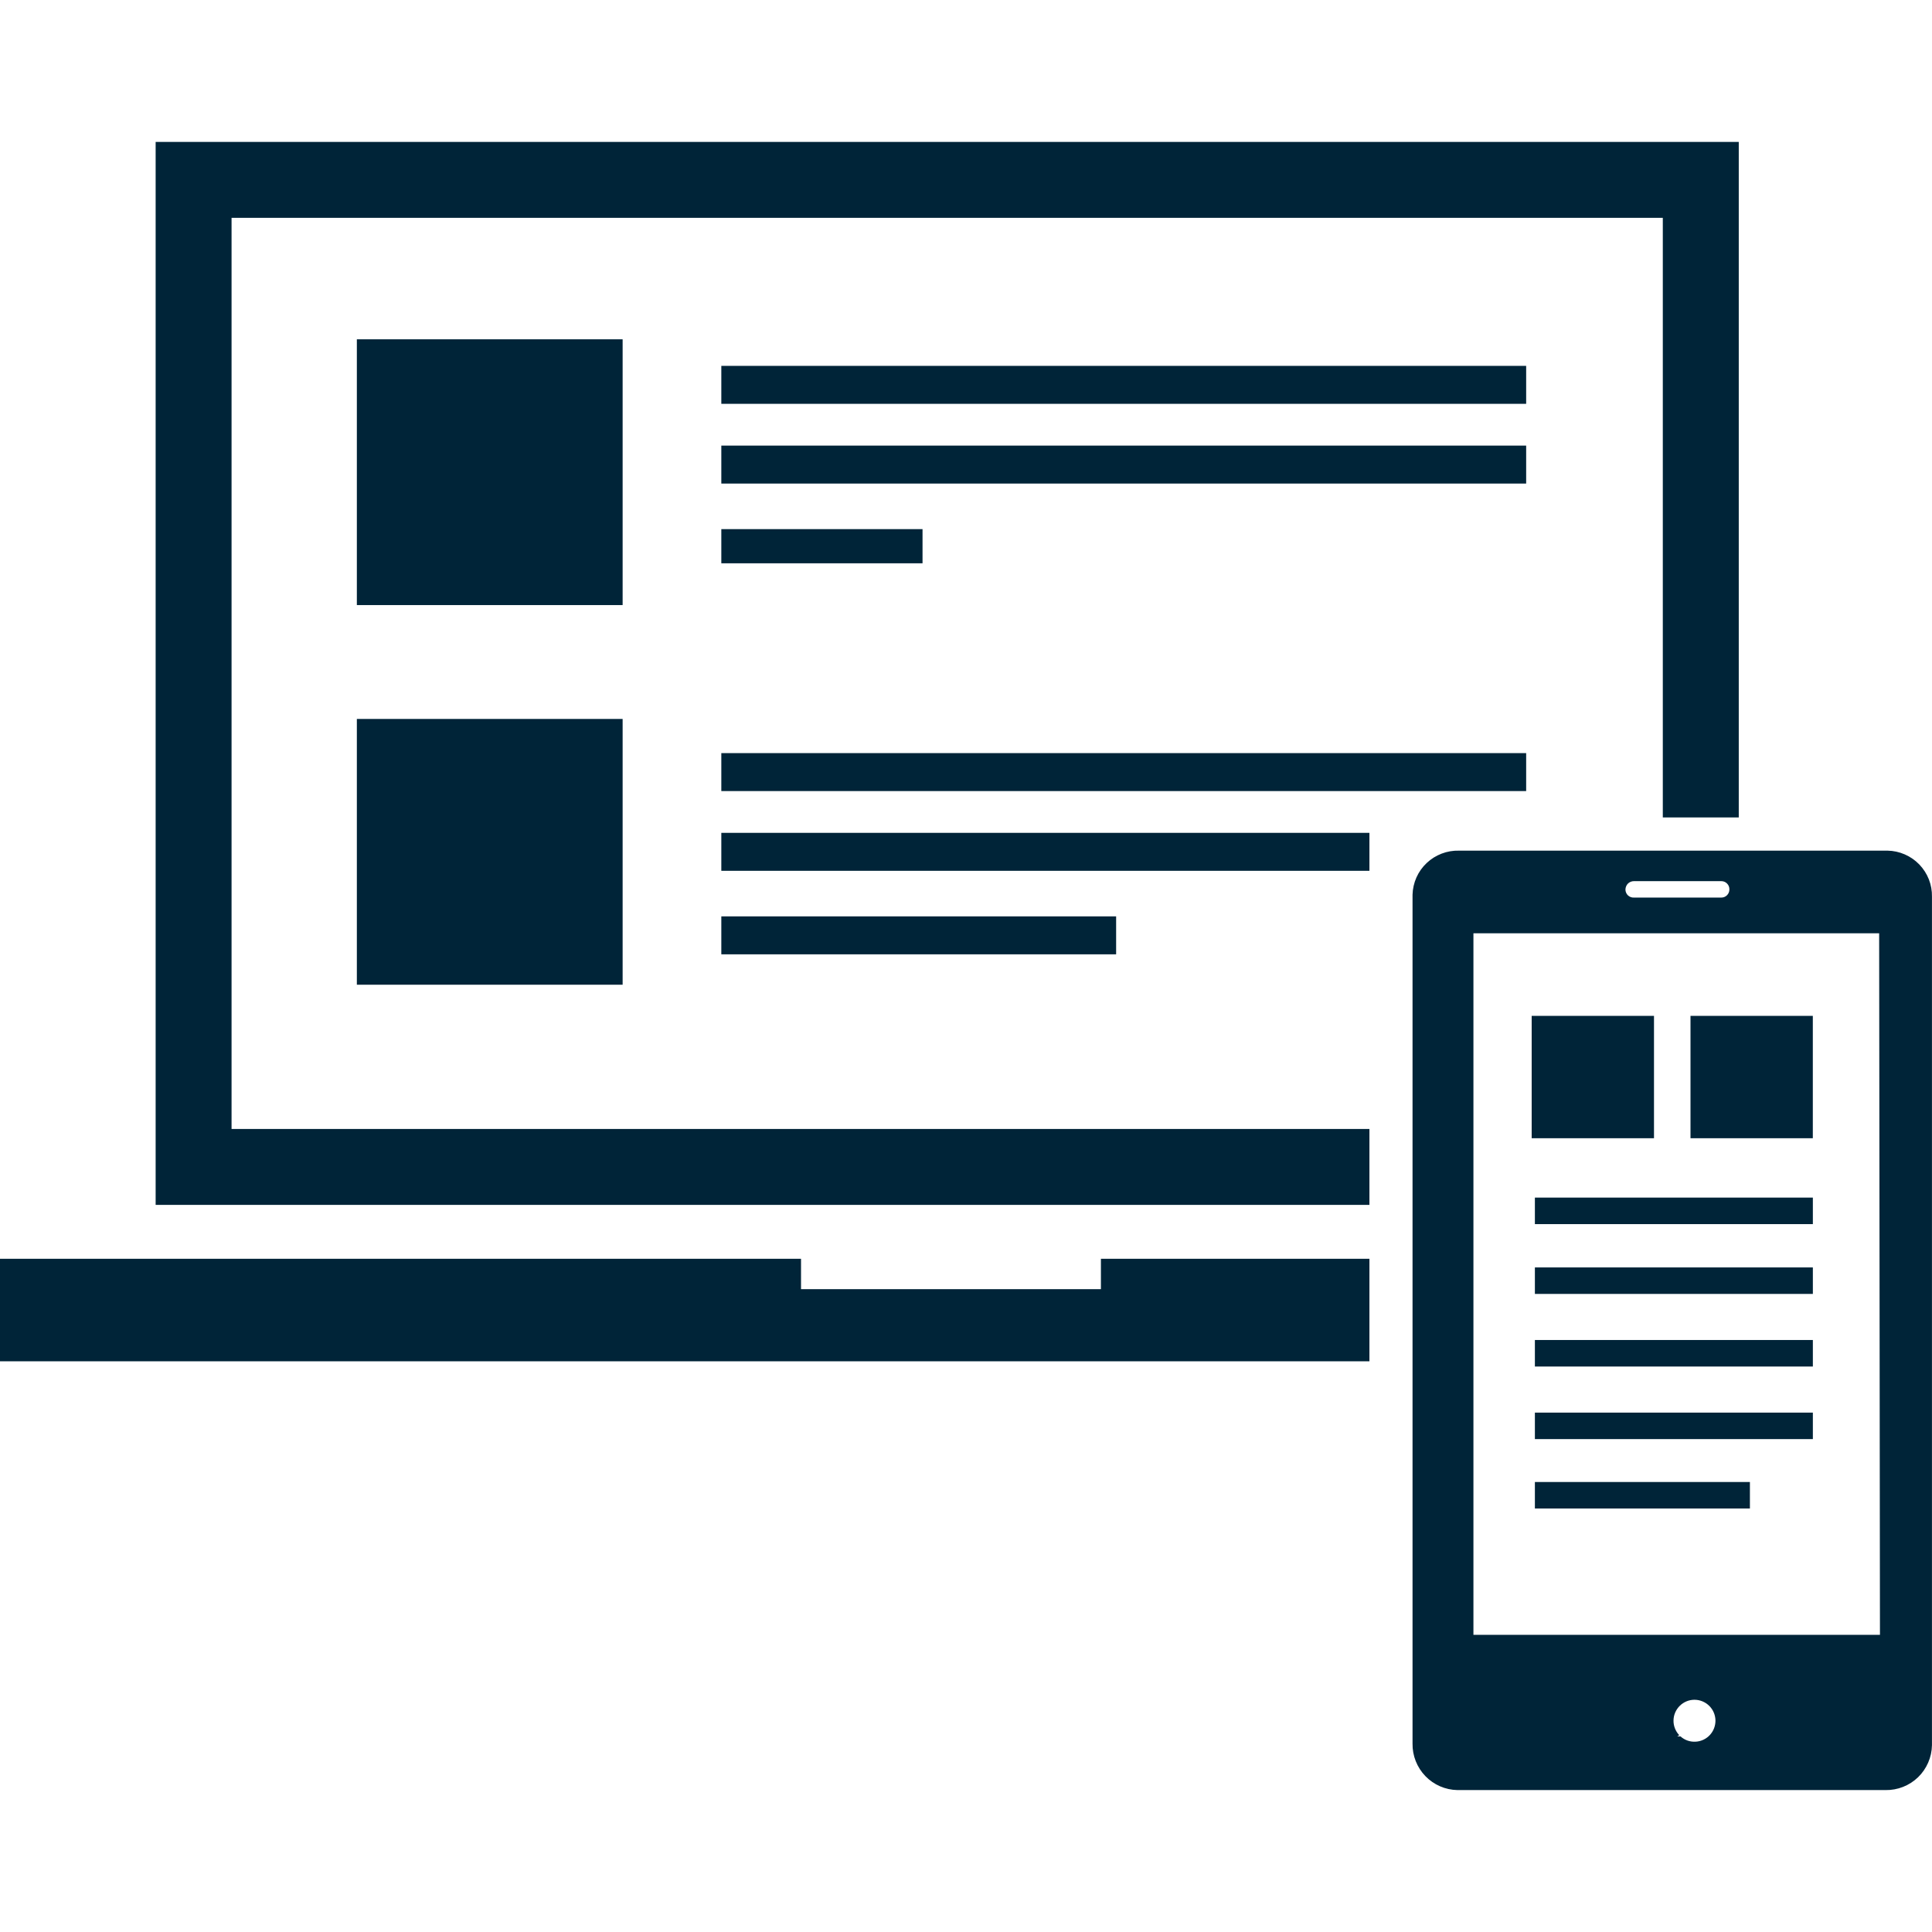 <svg width="48" height="48" viewBox="0 0 48 48" fill="none" xmlns="http://www.w3.org/2000/svg">
<g clip-path="url(#clip0_3167_1247)">
<path d="M45.04 33.292H38.134V33.951H45.04V33.292Z" fill="#002438"/>
<path d="M45.04 35.096H38.134V35.754H45.04V35.096Z" fill="#002438"/>
<path d="M43.476 36.82H38.134V37.478H43.476V36.82Z" fill="#002438"/>
<path d="M45.04 31.489H38.134V32.147H45.04V31.489Z" fill="#002438"/>
<path d="M45.04 29.754H38.134V30.413H45.04V29.754Z" fill="#002438"/>
<path d="M45.039 25.239H42V28.279H45.039V25.239Z" fill="#002438"/>
<path d="M41.093 25.239H38.054V28.279H41.093V25.239Z" fill="#002438"/>
<path d="M46.893 21.134C46.877 21.133 46.86 21.133 46.844 21.134H36.25C36.102 21.13 35.955 21.155 35.817 21.208C35.679 21.261 35.552 21.34 35.445 21.442C35.337 21.544 35.251 21.665 35.191 21.8C35.131 21.936 35.098 22.081 35.094 22.229C35.094 22.246 35.094 22.263 35.094 22.28V43.318C35.089 43.619 35.204 43.91 35.413 44.127C35.622 44.344 35.909 44.469 36.211 44.474H46.844C47.145 44.479 47.436 44.365 47.653 44.156C47.869 43.946 47.994 43.66 47.999 43.358V22.28C48.002 22.132 47.976 21.985 47.922 21.847C47.867 21.709 47.787 21.584 47.684 21.477C47.581 21.371 47.459 21.286 47.323 21.227C47.187 21.168 47.041 21.136 46.893 21.134ZM40.593 21.892H42.766C42.819 21.892 42.87 21.912 42.907 21.95C42.945 21.987 42.966 22.038 42.966 22.09C42.967 22.094 42.967 22.097 42.966 22.101C42.966 22.153 42.945 22.204 42.908 22.241C42.871 22.279 42.82 22.3 42.767 22.3H40.593C40.541 22.303 40.49 22.284 40.45 22.249C40.411 22.214 40.388 22.165 40.384 22.113V22.102C40.384 22.075 40.389 22.047 40.4 22.022C40.41 21.996 40.425 21.973 40.445 21.953C40.464 21.934 40.487 21.918 40.513 21.908C40.538 21.897 40.566 21.892 40.593 21.892ZM41.752 43.14C41.725 43.141 41.698 43.141 41.67 43.14L41.72 43.11C41.627 43.011 41.575 42.879 41.578 42.743C41.58 42.606 41.636 42.477 41.733 42.381C41.83 42.285 41.96 42.231 42.097 42.23C42.233 42.23 42.364 42.283 42.462 42.378C42.56 42.473 42.616 42.602 42.62 42.738C42.623 42.875 42.573 43.007 42.48 43.107C42.388 43.206 42.259 43.266 42.123 43.272C41.987 43.279 41.854 43.232 41.752 43.141V43.14ZM36.607 40.617V23.187H46.687L46.707 40.617H36.607Z" fill="#002438"/>
<path d="M37.917 9.09H17.921V10.033H37.917V9.09Z" fill="#002438"/>
<path d="M37.917 11.071H17.921V12.014H37.917V11.071Z" fill="#002438"/>
<path d="M22.92 13.146H17.921V13.995H22.92V13.146Z" fill="#002438"/>
<path d="M15.469 8.43H8.866V15.033H15.469V8.43Z" fill="#002438"/>
<path d="M37.917 18.711H17.921V19.654H37.917V18.711Z" fill="#002438"/>
<path d="M27.73 22.767H17.921V23.71H27.73V22.767Z" fill="#002438"/>
<path d="M15.469 17.862H8.866V24.465H15.469V17.862Z" fill="#002438"/>
<path d="M34.023 20.692H17.921V21.635H34.023V20.692Z" fill="#002438"/>
<path d="M5.753 5.412H41.312V20.309H43.199V3.526H3.867V29.935H34.023V28.049H5.753V5.412Z" fill="#002438"/>
<path d="M27.352 32.029H19.901V31.274H0V33.821H34.023V31.274H27.352V32.029Z" fill="#002438"/>
</g>
<defs>
<clipPath id="clip0_3167_1247">
<rect width="48" height="48" fill="white"/>
</clipPath>
</defs>
</svg>
